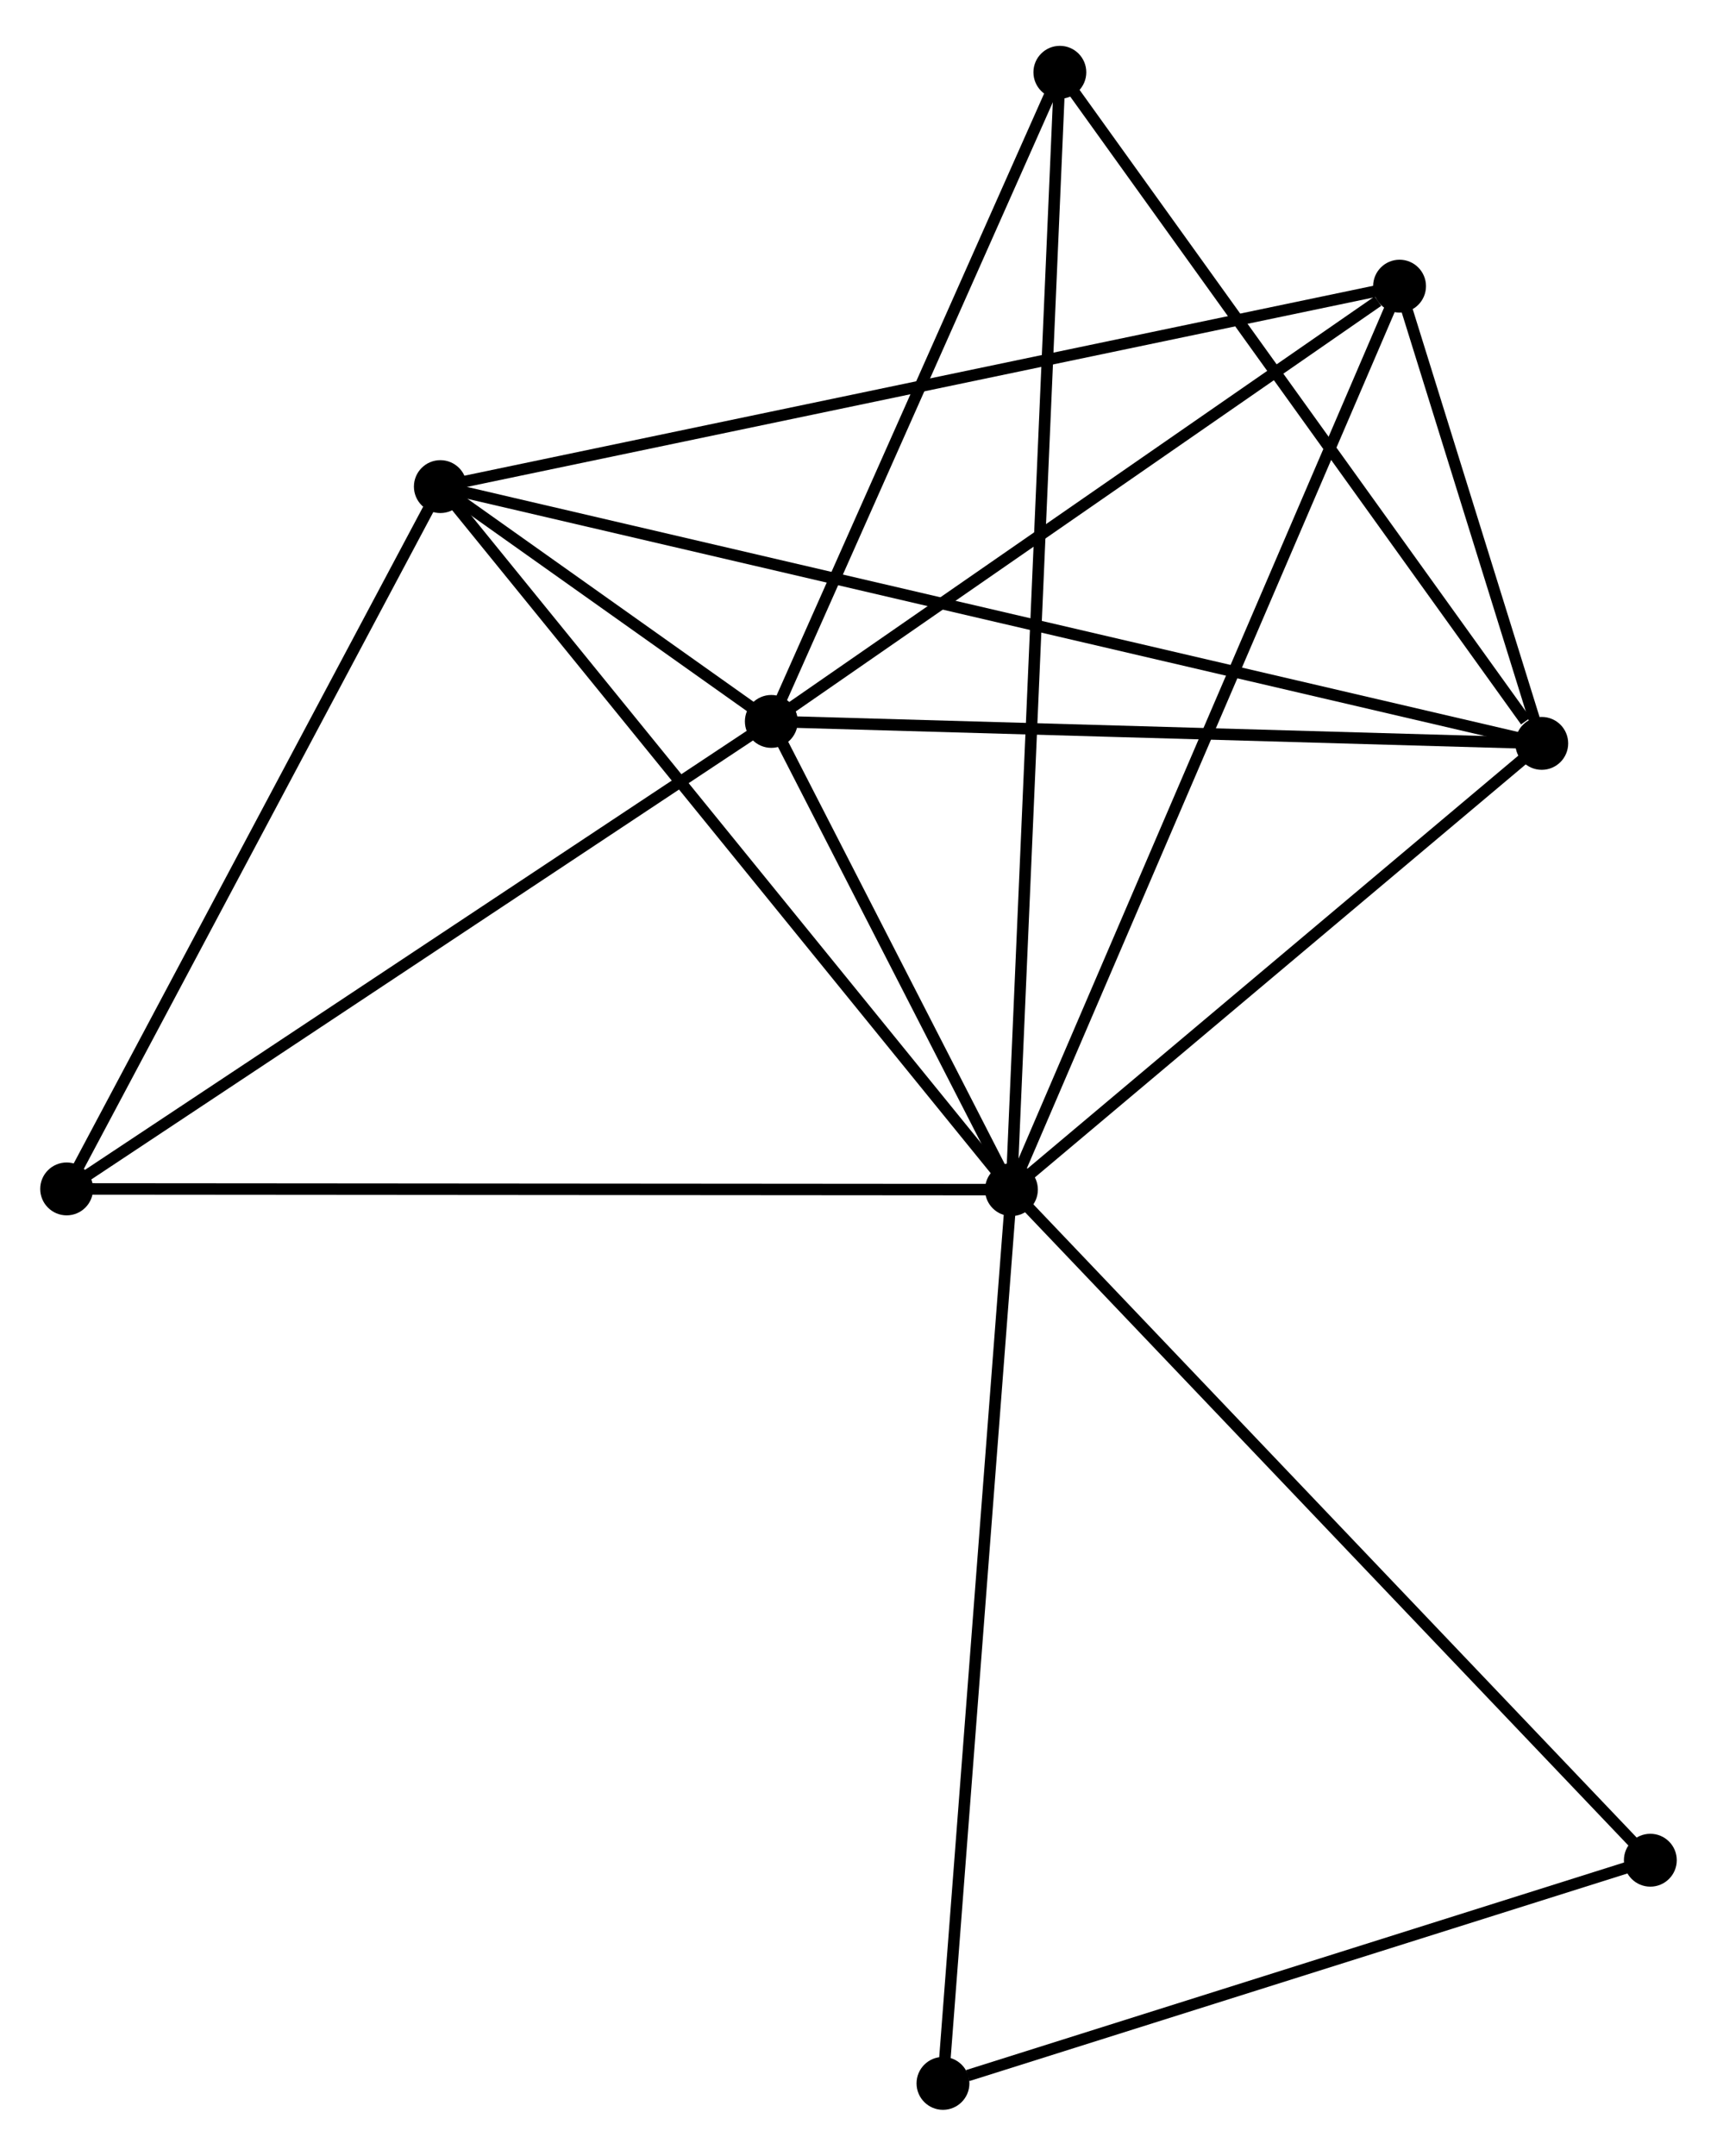 <?xml version="1.0" encoding="UTF-8" standalone="no"?>
<!DOCTYPE svg PUBLIC "-//W3C//DTD SVG 1.1//EN"
 "http://www.w3.org/Graphics/SVG/1.1/DTD/svg11.dtd">
<!-- Generated by graphviz version 2.36.0 (20140111.2315)
 -->
<!-- Title: %3 Pages: 1 -->
<svg width="149pt" height="187pt"
 viewBox="0.00 0.00 149.41 186.54" xmlns="http://www.w3.org/2000/svg" xmlns:xlink="http://www.w3.org/1999/xlink">
<g id="graph0" class="graph" transform="scale(1 1) rotate(0) translate(4 182.536)">
<title>%3</title>
<!-- 0 -->
<g id="node1" class="node"><title>0</title>
<ellipse fill="black" stroke="black" cx="84.013" cy="-79.544" rx="1.8" ry="1.8"/>
</g>
<!-- 1 -->
<g id="node2" class="node"><title>1</title>
<ellipse fill="black" stroke="black" cx="63.119" cy="-120.271" rx="1.8" ry="1.8"/>
</g>
<!-- 0&#45;&#45;1 -->
<g id="edge1" class="edge"><title>0&#45;&#45;1</title>
<path fill="none" stroke="black" d="M83.115,-81.294C79.678,-87.993 67.381,-111.964 63.99,-118.573"/>
</g>
<!-- 2 -->
<g id="node3" class="node"><title>2</title>
<ellipse fill="black" stroke="black" cx="130.16" cy="-118.36" rx="1.8" ry="1.8"/>
</g>
<!-- 0&#45;&#45;2 -->
<g id="edge2" class="edge"><title>0&#45;&#45;2</title>
<path fill="none" stroke="black" d="M85.549,-80.835C92.555,-86.728 121.456,-111.038 128.572,-117.023"/>
</g>
<!-- 3 -->
<g id="node4" class="node"><title>3</title>
<ellipse fill="black" stroke="black" cx="34.318" cy="-140.696" rx="1.8" ry="1.8"/>
</g>
<!-- 0&#45;&#45;3 -->
<g id="edge3" class="edge"><title>0&#45;&#45;3</title>
<path fill="none" stroke="black" d="M82.785,-81.055C75.969,-89.442 42.849,-130.198 35.686,-139.013"/>
</g>
<!-- 4 -->
<g id="node5" class="node"><title>4</title>
<ellipse fill="black" stroke="black" cx="117.787" cy="-158.132" rx="1.8" ry="1.8"/>
</g>
<!-- 0&#45;&#45;4 -->
<g id="edge4" class="edge"><title>0&#45;&#45;4</title>
<path fill="none" stroke="black" d="M84.848,-81.486C89.521,-92.359 112.385,-145.562 116.981,-156.257"/>
</g>
<!-- 5 -->
<g id="node6" class="node"><title>5</title>
<ellipse fill="black" stroke="black" cx="88.227" cy="-176.736" rx="1.8" ry="1.8"/>
</g>
<!-- 0&#45;&#45;5 -->
<g id="edge5" class="edge"><title>0&#45;&#45;5</title>
<path fill="none" stroke="black" d="M84.101,-81.574C84.65,-94.222 87.593,-162.101 88.139,-174.718"/>
</g>
<!-- 6 -->
<g id="node7" class="node"><title>6</title>
<ellipse fill="black" stroke="black" cx="1.8" cy="-79.605" rx="1.8" ry="1.8"/>
</g>
<!-- 0&#45;&#45;6 -->
<g id="edge6" class="edge"><title>0&#45;&#45;6</title>
<path fill="none" stroke="black" d="M81.981,-79.545C70.606,-79.554 14.949,-79.596 3.761,-79.604"/>
</g>
<!-- 7 -->
<g id="node8" class="node"><title>7</title>
<ellipse fill="black" stroke="black" cx="139.609" cy="-21.212" rx="1.8" ry="1.8"/>
</g>
<!-- 0&#45;&#45;7 -->
<g id="edge7" class="edge"><title>0&#45;&#45;7</title>
<path fill="none" stroke="black" d="M85.387,-78.102C93.012,-70.102 130.064,-31.227 138.078,-22.818"/>
</g>
<!-- 8 -->
<g id="node9" class="node"><title>8</title>
<ellipse fill="black" stroke="black" cx="78.056" cy="-1.8" rx="1.8" ry="1.8"/>
</g>
<!-- 0&#45;&#45;8 -->
<g id="edge8" class="edge"><title>0&#45;&#45;8</title>
<path fill="none" stroke="black" d="M83.866,-77.622C83.042,-66.866 79.009,-14.234 78.198,-3.655"/>
</g>
<!-- 1&#45;&#45;2 -->
<g id="edge9" class="edge"><title>1&#45;&#45;2</title>
<path fill="none" stroke="black" d="M65.053,-120.216C74.843,-119.937 118.838,-118.682 128.345,-118.411"/>
</g>
<!-- 1&#45;&#45;3 -->
<g id="edge10" class="edge"><title>1&#45;&#45;3</title>
<path fill="none" stroke="black" d="M61.57,-121.369C56.616,-124.882 41.178,-135.831 36.017,-139.491"/>
</g>
<!-- 1&#45;&#45;4 -->
<g id="edge11" class="edge"><title>1&#45;&#45;4</title>
<path fill="none" stroke="black" d="M64.938,-121.531C73.238,-127.279 107.475,-150.99 115.905,-156.828"/>
</g>
<!-- 1&#45;&#45;5 -->
<g id="edge12" class="edge"><title>1&#45;&#45;5</title>
<path fill="none" stroke="black" d="M63.954,-122.15C67.766,-130.723 83.491,-166.086 87.363,-174.793"/>
</g>
<!-- 1&#45;&#45;6 -->
<g id="edge13" class="edge"><title>1&#45;&#45;6</title>
<path fill="none" stroke="black" d="M61.603,-119.266C53.193,-113.688 12.327,-86.587 3.488,-80.725"/>
</g>
<!-- 2&#45;&#45;3 -->
<g id="edge14" class="edge"><title>2&#45;&#45;3</title>
<path fill="none" stroke="black" d="M128.158,-118.826C115.685,-121.733 48.749,-137.333 36.309,-140.232"/>
</g>
<!-- 2&#45;&#45;4 -->
<g id="edge15" class="edge"><title>2&#45;&#45;4</title>
<path fill="none" stroke="black" d="M129.495,-120.498C127.326,-127.468 120.482,-149.468 118.396,-156.173"/>
</g>
<!-- 2&#45;&#45;5 -->
<g id="edge16" class="edge"><title>2&#45;&#45;5</title>
<path fill="none" stroke="black" d="M128.765,-120.302C122.285,-129.323 95.192,-167.04 89.343,-175.182"/>
</g>
<!-- 3&#45;&#45;4 -->
<g id="edge17" class="edge"><title>3&#45;&#45;4</title>
<path fill="none" stroke="black" d="M36.381,-141.127C47.929,-143.539 104.437,-155.343 115.796,-157.716"/>
</g>
<!-- 3&#45;&#45;6 -->
<g id="edge18" class="edge"><title>3&#45;&#45;6</title>
<path fill="none" stroke="black" d="M33.38,-138.934C28.631,-130.013 7.292,-89.922 2.68,-81.259"/>
</g>
<!-- 7&#45;&#45;8 -->
<g id="edge19" class="edge"><title>7&#45;&#45;8</title>
<path fill="none" stroke="black" d="M137.833,-20.652C129.002,-17.867 89.859,-5.522 80.211,-2.48"/>
</g>
</g>
</svg>

